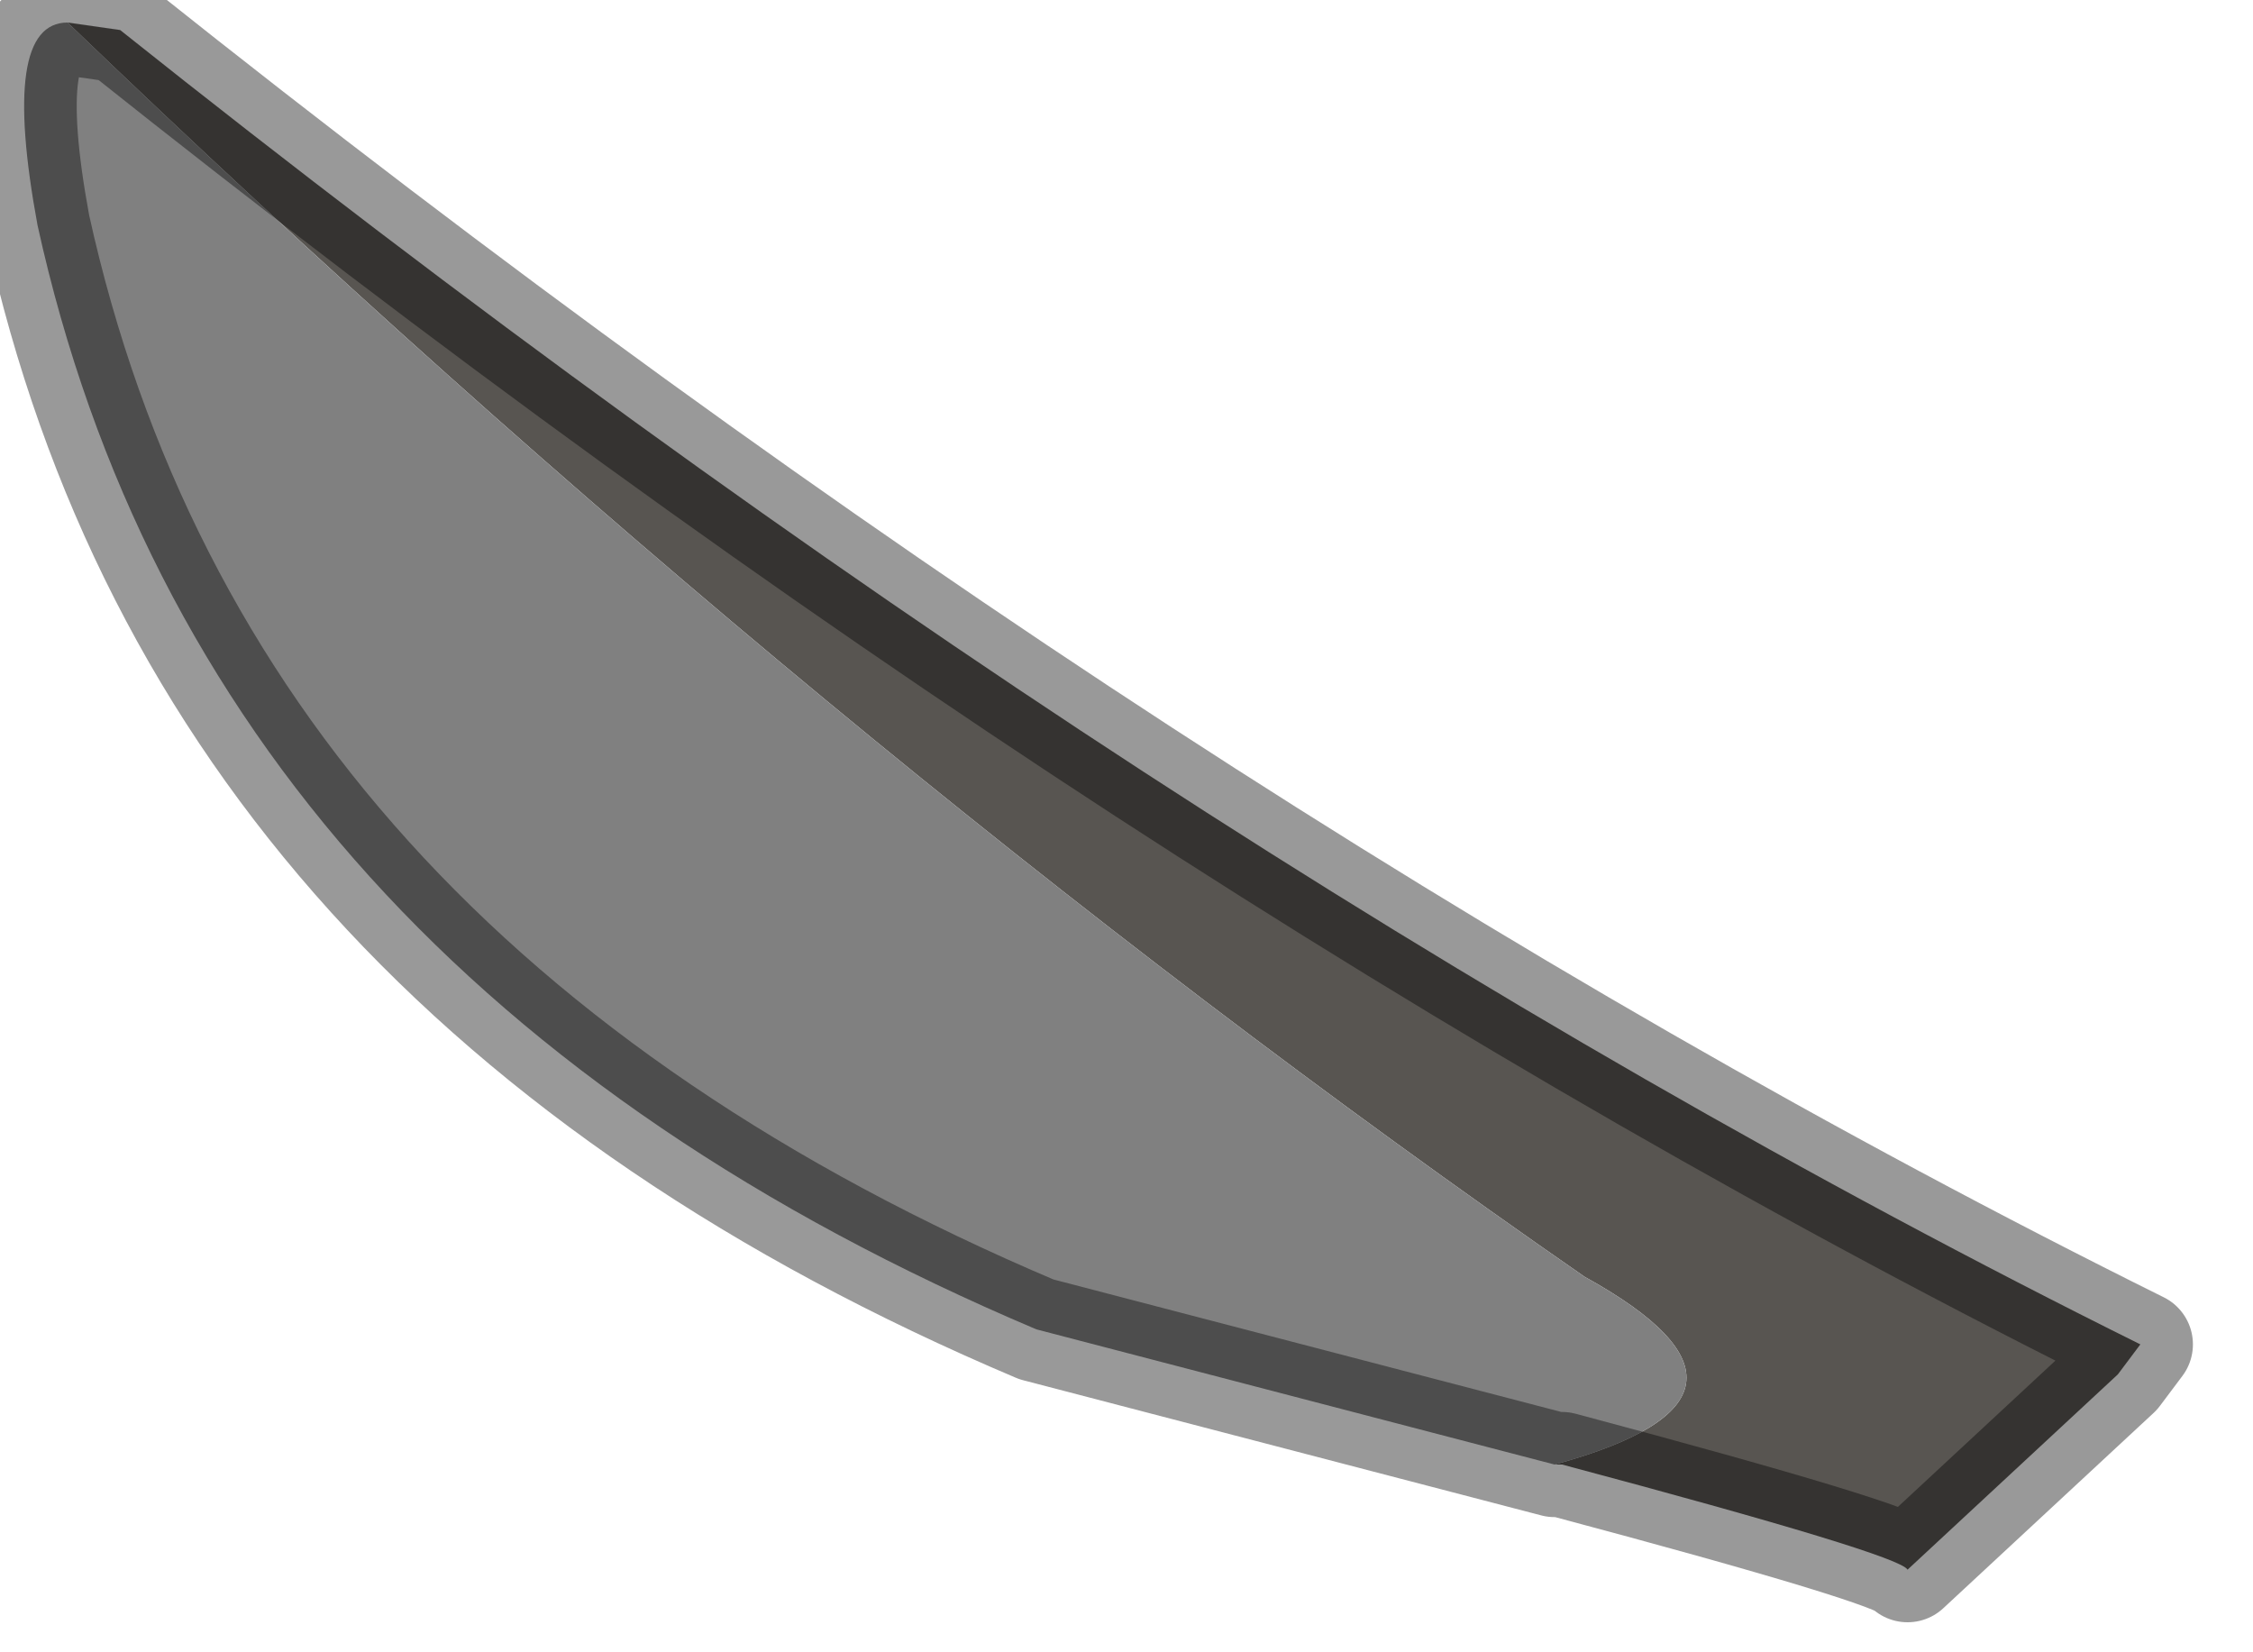 <?xml version="1.0" encoding="utf-8"?>
<svg version="1.1" id="Layer_1"
xmlns="http://www.w3.org/2000/svg"
xmlns:xlink="http://www.w3.org/1999/xlink"
width="15px" height="11px"
xml:space="preserve">
<g id="PathID_2269" transform="matrix(1, 0, 0, 1, 0.15, 0.15)">
<path style="fill:#585551;fill-opacity:1" d="M0.65 0.05Q7.55 5.55 14.1 8.8L13.95 9L12.55 10.3Q12.5 10.2 10.25 9.6L10.2 9.6Q11.85 9.15 10.4 8.35Q5.35 4.85 0.3 0L0.65 0.05" />
<path style="fill:#808080;fill-opacity:1" d="M6.75 8.7Q1.2 6.35 0.1 1.35Q-0.15 0 0.3 0Q5.35 4.85 10.4 8.35Q11.85 9.15 10.2 9.6L6.75 8.7" />
<path style="fill:none;stroke-width:0.7;stroke-linecap:round;stroke-linejoin:round;stroke-miterlimit:3;stroke:#000000;stroke-opacity:0.4" d="M10.2 9.6L10.25 9.6Q12.5 10.2 12.55 10.3L13.95 9L14.1 8.8Q7.55 5.55 0.65 0.05L0.3 0Q-0.15 0 0.1 1.35Q1.2 6.35 6.75 8.7L10.2 9.6z" />
</g>
</svg>
